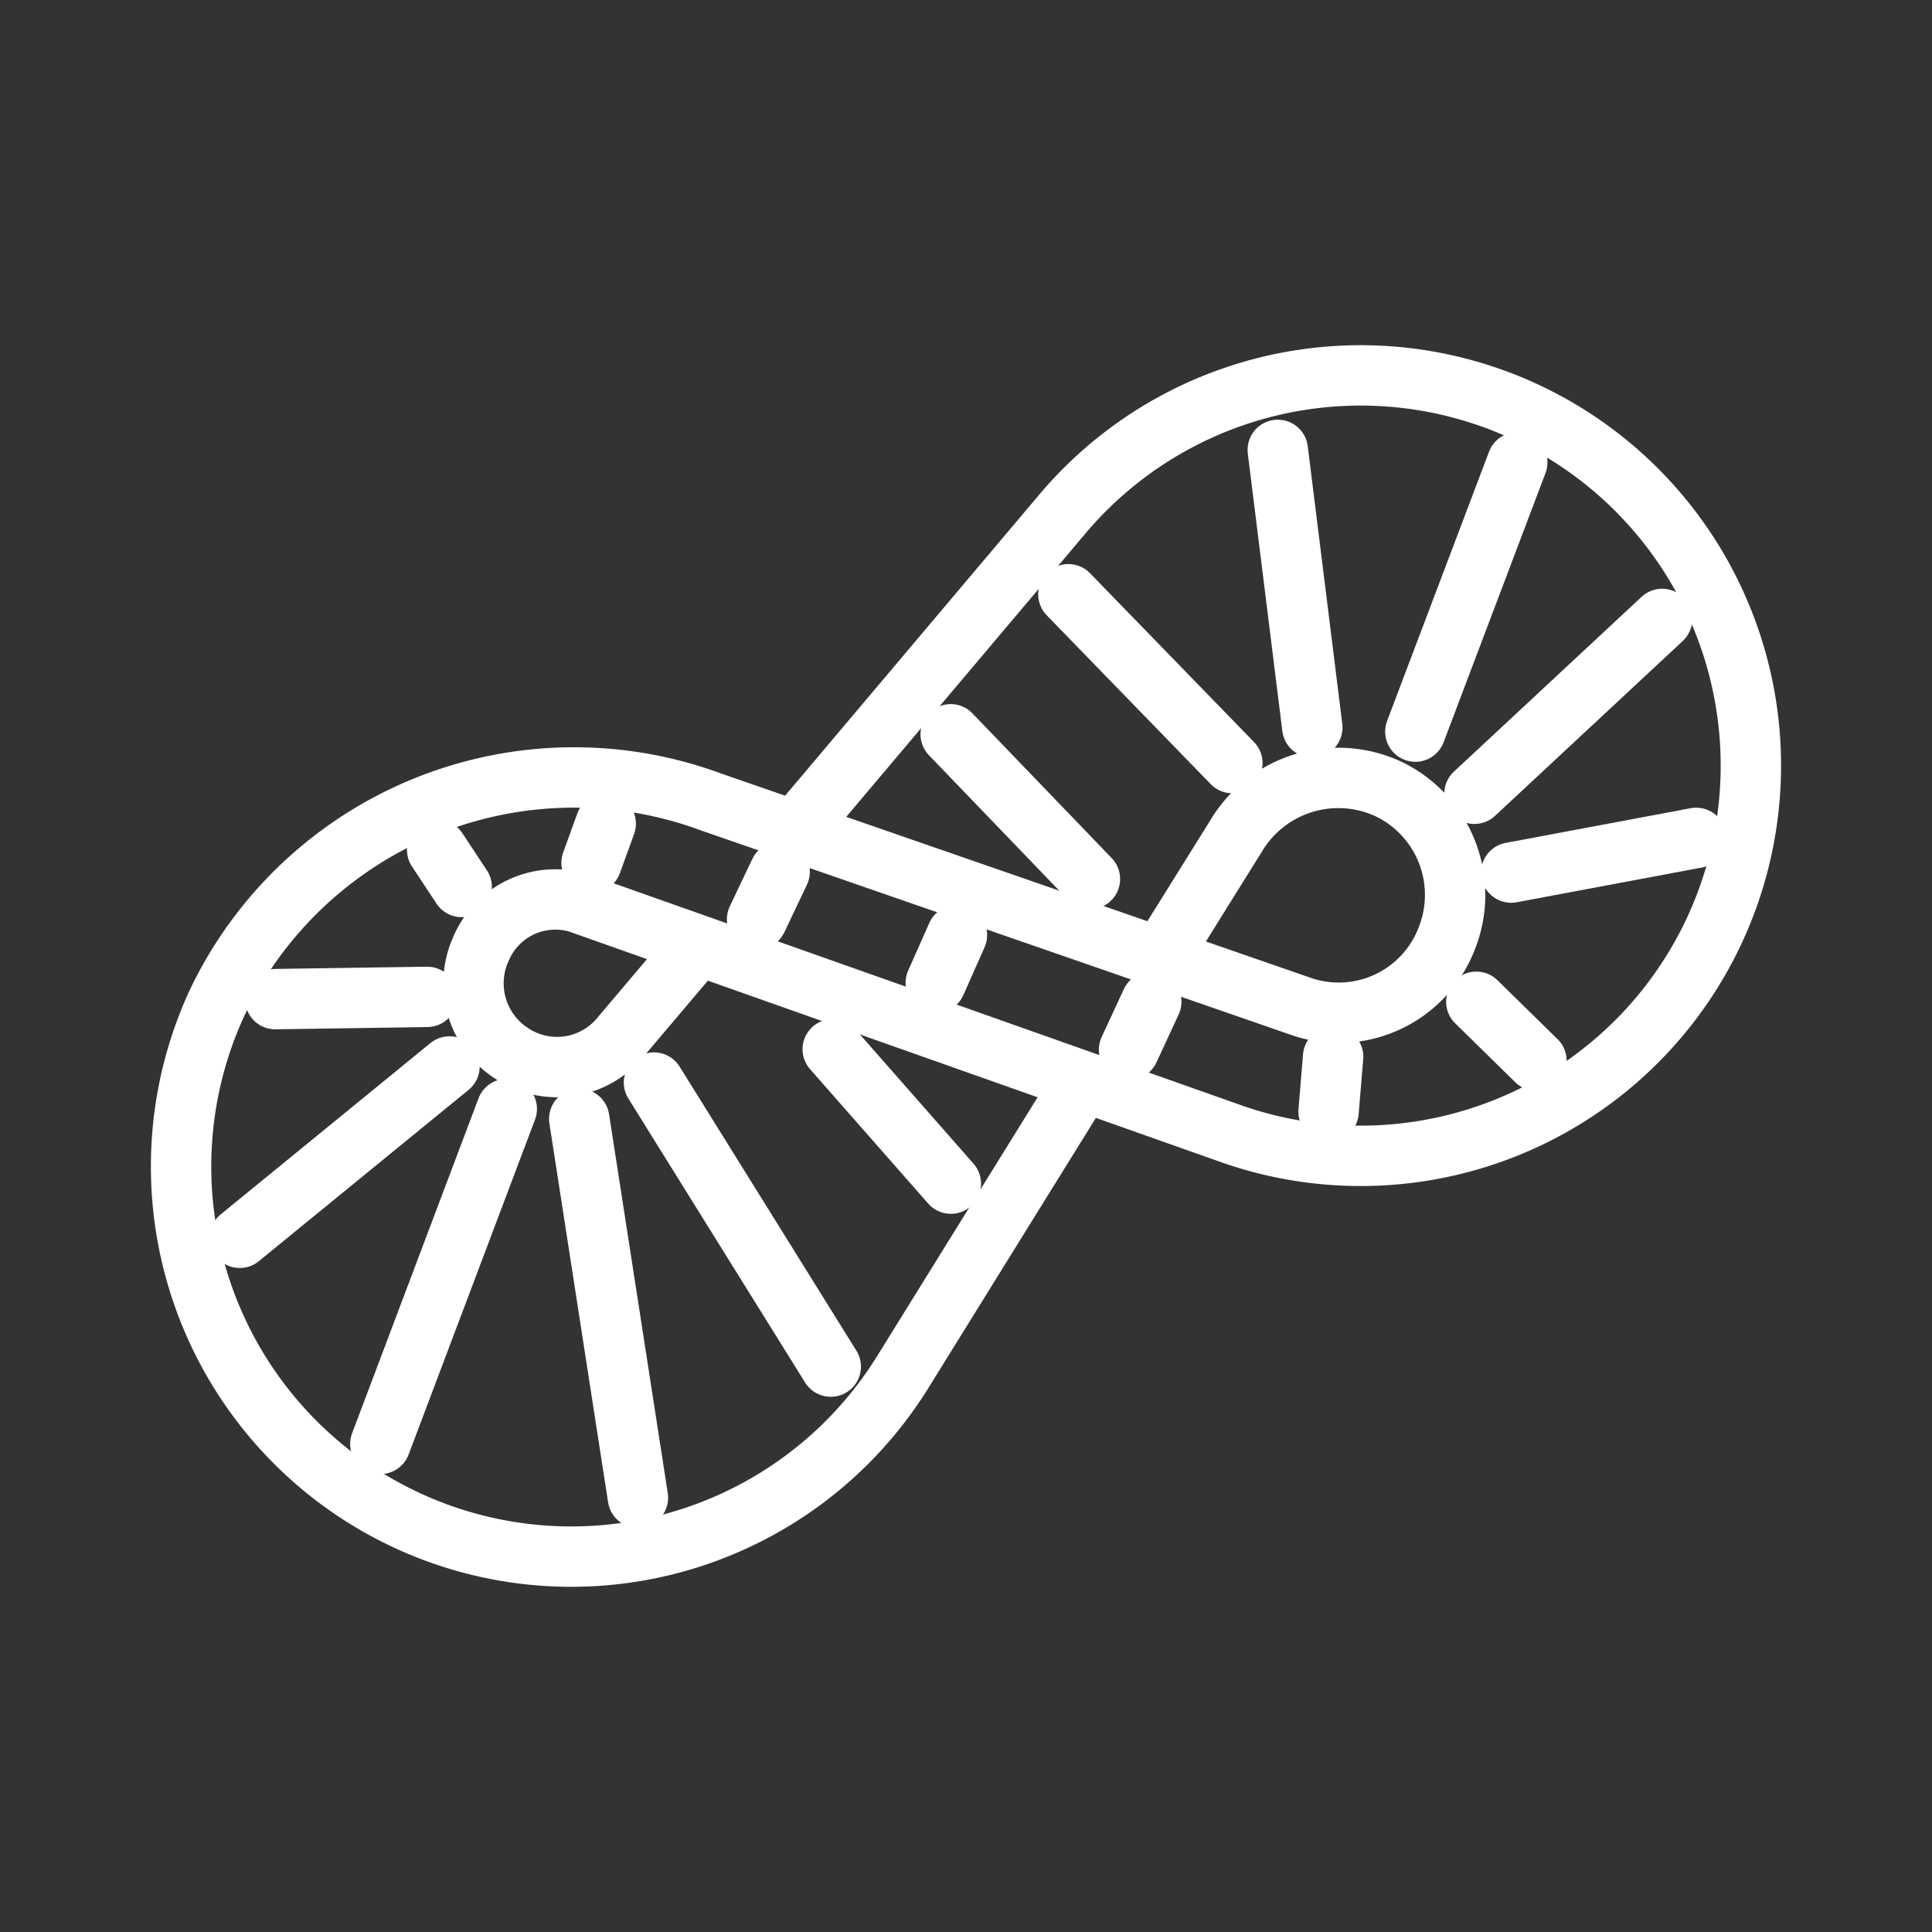<ns0:svg xmlns:ns0="http://www.w3.org/2000/svg" viewBox="0 0 48 48" style="stroke-width:1.5px"><ns0:rect x="0" y="0" width="48" height="48" fill="#333333" stroke="none"/><ns0:defs style="stroke-width:1.5px"><ns0:style style="stroke-width:1.5px">.a{fill:none;stroke:#fff;stroke-linecap:round;stroke-linejoin:round;}</ns0:style></ns0:defs><ns0:path class="a" d="M17.308,23.533,15.374,25.817a2.043,2.043,0,0,1-2.667.351,2.071,2.071,0,0,1-.764-2.579,2.004,2.004,0,0,1,2.428-1.158L30.495,28.134A9.695,9.695,0,1,0,26.378,12.79l-6.483,7.68" style="stroke-width:1.5px" /><ns0:path class="a" d="M26.872,26.922,22.415,34.11A9.692,9.692,0,0,1,5.386,24.931,9.822,9.822,0,0,1,17.67,19.926L32.382,25.024a2.876,2.876,0,0,0,3.57-1.729,2.918,2.918,0,0,0-1.454-3.692,2.958,2.958,0,0,0-3.79,1.171L28.851,23.753" style="stroke-width:1.5px" /><ns0:path class="a" d="M37.545,21.679l4.596-.862" style="stroke-width:1.5px" /><ns0:path class="a" d="M23.775,23.232l-.526,1.186" style="stroke-width:1.5px" /><ns0:path class="a" d="M28.603,24.889l-.552,1.191" style="stroke-width:1.5px" /><ns0:path class="a" d="M33.121,26.253l-.113,1.366" style="stroke-width:1.5px" /><ns0:path class="a" d="M36.679,24.889l1.494,1.465" style="stroke-width:1.5px" /><ns0:path class="a" d="M35.164,18.177l2.532-6.689" style="stroke-width:1.5px" /><ns0:path class="a" d="M30.618,18.959,26.543,14.764" style="stroke-width:1.5px" /><ns0:path class="a" d="M23.624,29.407l-2.935-3.339" style="stroke-width:1.5px" /><ns0:path class="a" d="M20.64,33.953l-4.392-7.057" style="stroke-width:1.5px" /><ns0:path class="a" d="M15.849,37.21l-1.458-9.413" style="stroke-width:1.5px" /><ns0:path class="a" d="M9.45,35.873l3.141-8.322" style="stroke-width:1.5px" /><ns0:path class="a" d="M5.956,30.753l5.212-4.257" style="stroke-width:1.5px" /><ns0:path class="a" d="M6.838,24.823l3.775-.056" style="stroke-width:1.5px" /><ns0:path class="a" d="M10.861,21.114l.61.923" style="stroke-width:1.5px" /><ns0:path class="a" d="M15.049,20.465l-.352.97" style="stroke-width:1.5px" /><ns0:path class="a" d="M19.37,21.66l-.561,1.18" style="stroke-width:1.5px" /><ns0:path class="a" d="M32.604,18.074l-.858-6.897" style="stroke-width:1.5px" /><ns0:path class="a" d="M36.632,19.721l4.664-4.344" style="stroke-width:1.5px" /><ns0:path class="a" d="M27.079,21.839l-3.46-3.596" style="stroke-width:1.5px" /></ns0:svg>